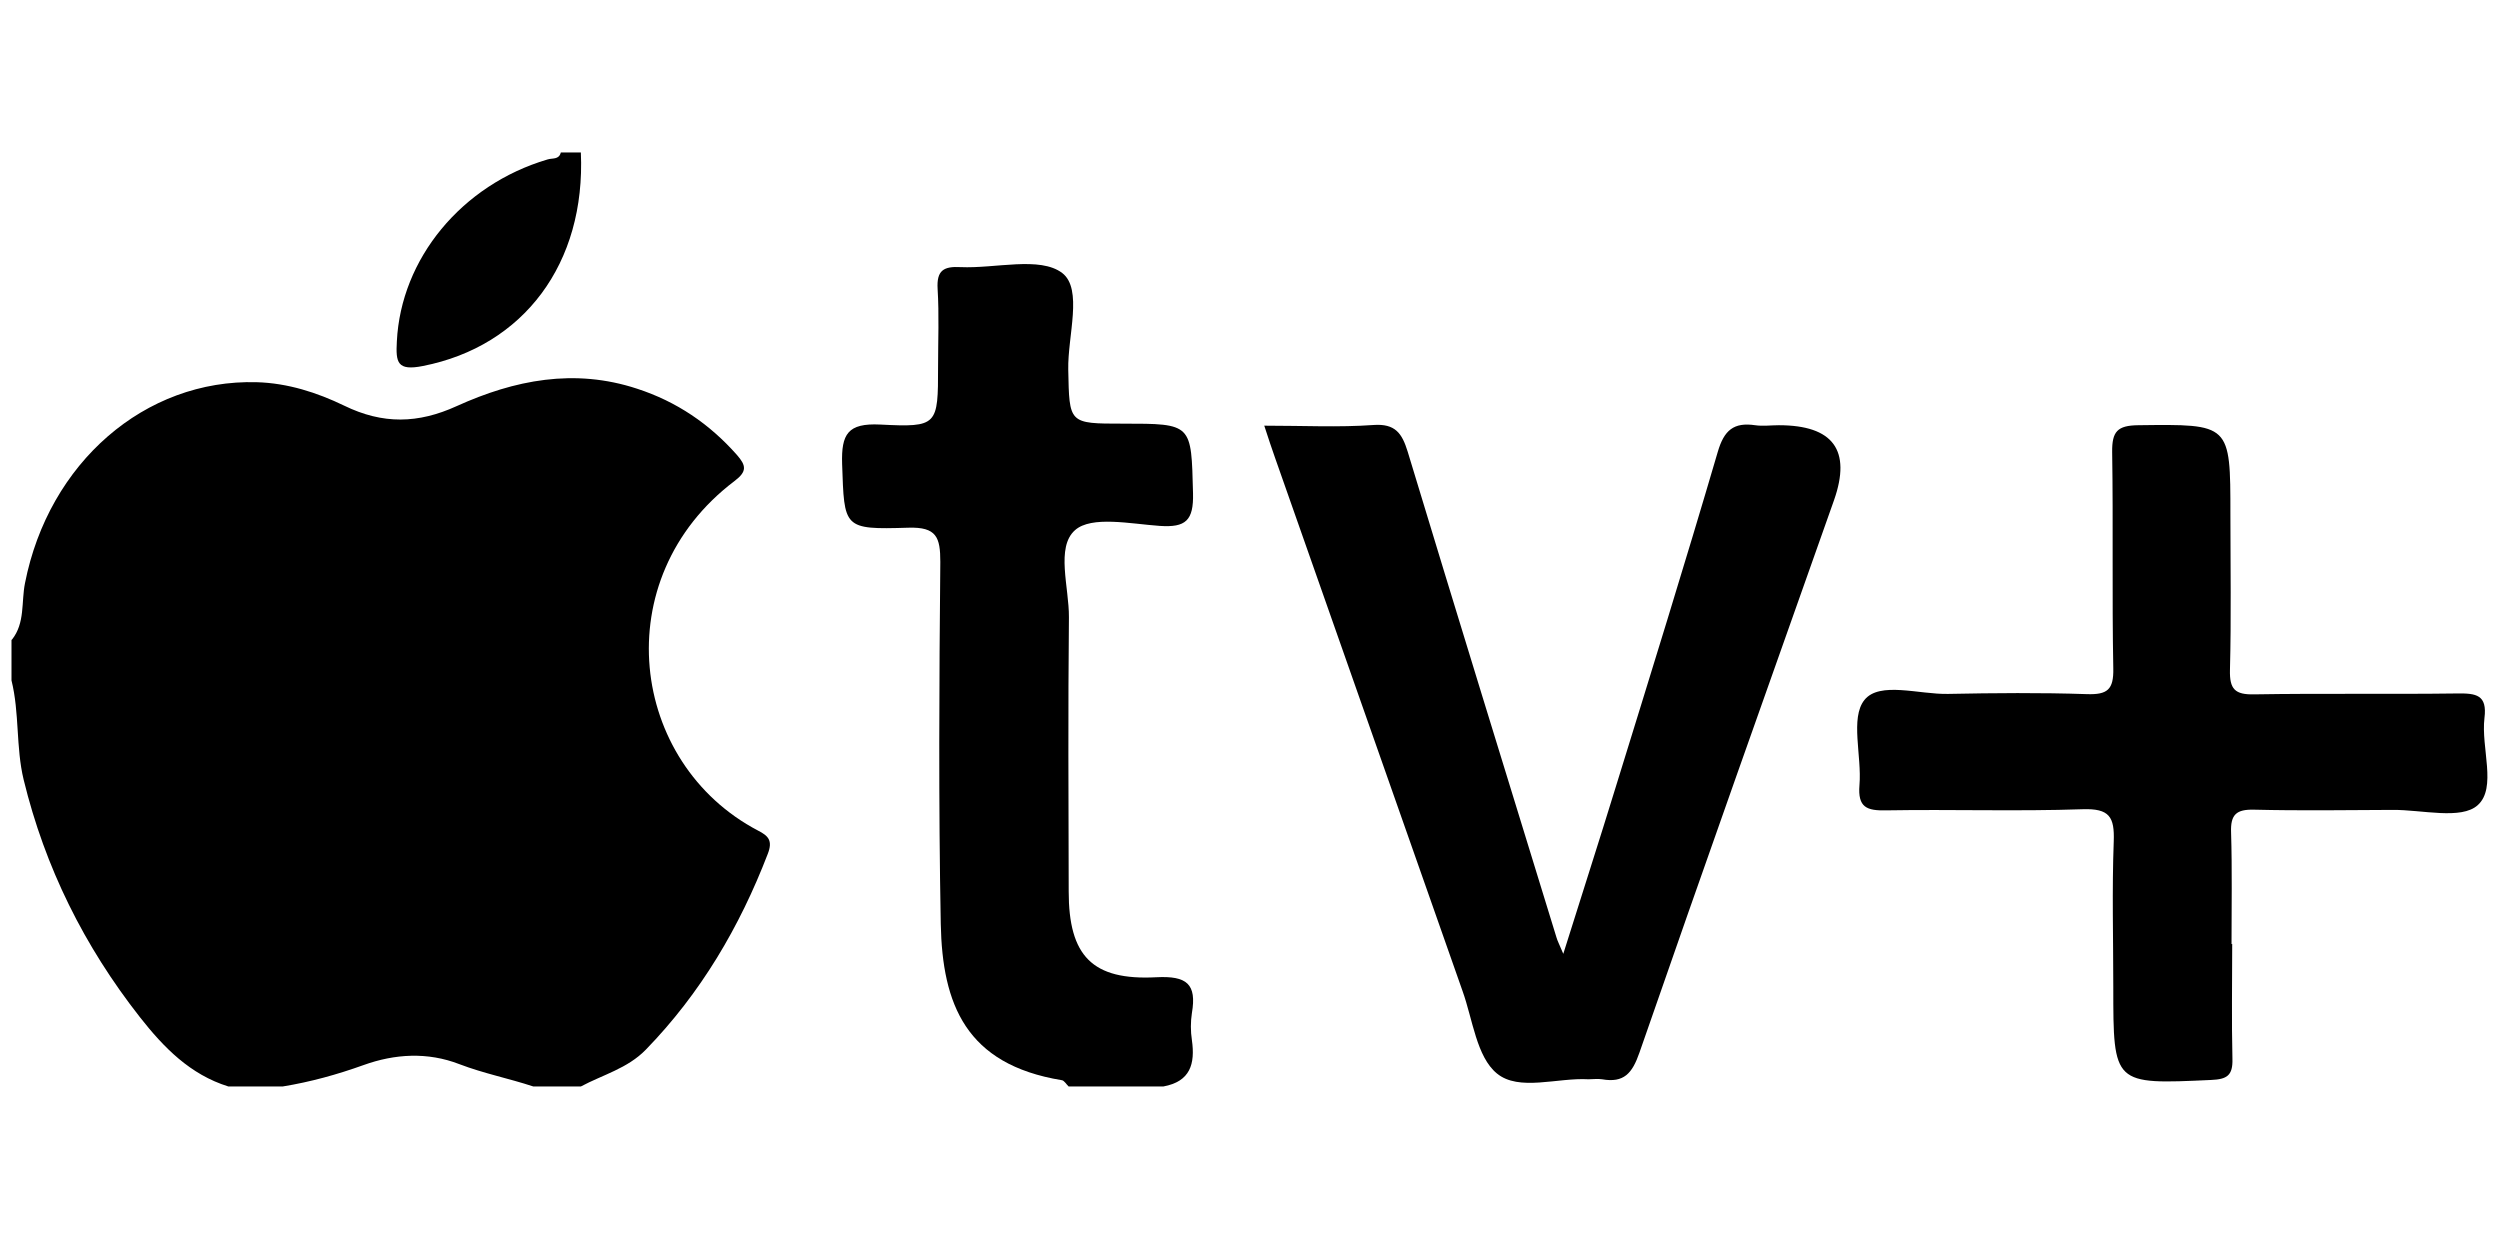 <?xml version="1.0" encoding="UTF-8"?><svg id="Capa_1" xmlns="http://www.w3.org/2000/svg" viewBox="0 0 111 55"><path d="M.53,28.4c.59-.74.41-1.67.58-2.51,1.05-5.34,5.32-9.06,10.29-8.92,1.38.04,2.68.46,3.88,1.04,1.72.84,3.29.8,5,.02,2.56-1.16,5.22-1.69,8.01-.77,1.75.57,3.21,1.56,4.43,2.94.41.47.46.73-.11,1.16-5.73,4.34-4.66,12.53,1.05,15.52.45.23.66.44.43,1.03-1.25,3.25-2.98,6.19-5.42,8.7-.81.83-1.91,1.11-2.88,1.63h-2.11c-1.09-.36-2.21-.58-3.28-.99-1.42-.55-2.87-.46-4.26.04-1.17.42-2.36.75-3.59.95h-2.41c-1.7-.53-2.87-1.73-3.93-3.08-2.47-3.15-4.21-6.64-5.16-10.54-.35-1.45-.18-2.96-.54-4.41v-1.8Z"/><path d="M47.44,48.23c-.1-.09-.19-.26-.3-.27-4.26-.7-5.3-3.37-5.37-6.94-.1-5.36-.07-10.71-.02-16.07,0-1.09-.16-1.56-1.42-1.52-2.91.09-2.84.02-2.94-2.83-.04-1.33.25-1.82,1.69-1.75,2.56.13,2.57.04,2.57-2.57,0-1.15.05-2.31-.02-3.45-.05-.83.27-1.01,1.02-.97,1.54.07,3.52-.49,4.51.26.93.71.24,2.8.27,4.29.05,2.4.01,2.4,2.42,2.4,3.1,0,3.04,0,3.12,3.09.03,1.21-.32,1.53-1.48,1.45-1.29-.09-3.03-.46-3.76.19-.86.76-.26,2.54-.27,3.87-.04,4.06-.02,8.11-.01,12.17,0,2.86,1.04,3.96,3.89,3.81,1.36-.07,1.8.3,1.58,1.59-.06.39-.06.81,0,1.2.15,1.06-.07,1.84-1.27,2.06h-4.21Z"/><path d="M25.79,6.77c.22,4.93-2.54,8.6-7.01,9.48-1.15.23-1.21-.16-1.16-1.09.18-3.67,2.87-6.95,6.69-8.08.22-.07.51.02.59-.31h.9Z"/><path d="M56.13,18.9c1.75,0,3.31.08,4.85-.03.97-.07,1.27.37,1.52,1.18,2.18,7.2,4.4,14.39,6.61,21.58.04.14.11.27.3.72.83-2.65,1.6-5.03,2.33-7.41,1.53-4.95,3.07-9.9,4.53-14.88.28-.96.71-1.32,1.66-1.18.34.05.7,0,1.05,0q3.62,0,2.45,3.33c-2.89,8.17-5.8,16.34-8.64,24.53-.32.92-.69,1.35-1.66,1.18-.19-.03-.4,0-.6,0-1.39-.08-3.09.55-4.07-.26-.9-.74-1.07-2.39-1.52-3.65-2.78-7.9-5.55-15.79-8.33-23.69-.15-.41-.28-.83-.48-1.43Z"/><path d="M99.11,41.91c0,1.7-.03,3.41.01,5.11.02.73-.24.9-.94.93-4.35.2-4.35.22-4.35-4.13,0-2.15-.06-4.31.02-6.46.04-1.09-.19-1.47-1.38-1.43-2.9.1-5.81,0-8.72.05-.87.02-1.27-.13-1.19-1.12.11-1.29-.42-2.98.22-3.78.67-.84,2.43-.24,3.72-.27,2.05-.04,4.11-.06,6.16.01.91.03,1.19-.2,1.17-1.14-.06-3.2,0-6.41-.05-9.61-.01-.91.23-1.18,1.16-1.19,4.09-.05,4.09-.08,4.09,3.96,0,2.3.04,4.61-.02,6.91-.02.85.22,1.1,1.08,1.08,3.01-.05,6.01,0,9.02-.04.83-.01,1.33.06,1.2,1.09-.16,1.32.56,3.1-.3,3.87-.73.66-2.47.2-3.77.21-2.05.01-4.11.04-6.16-.01-.79-.02-1.05.22-1.02,1.01.05,1.65.02,3.3.02,4.96Z"/></svg>